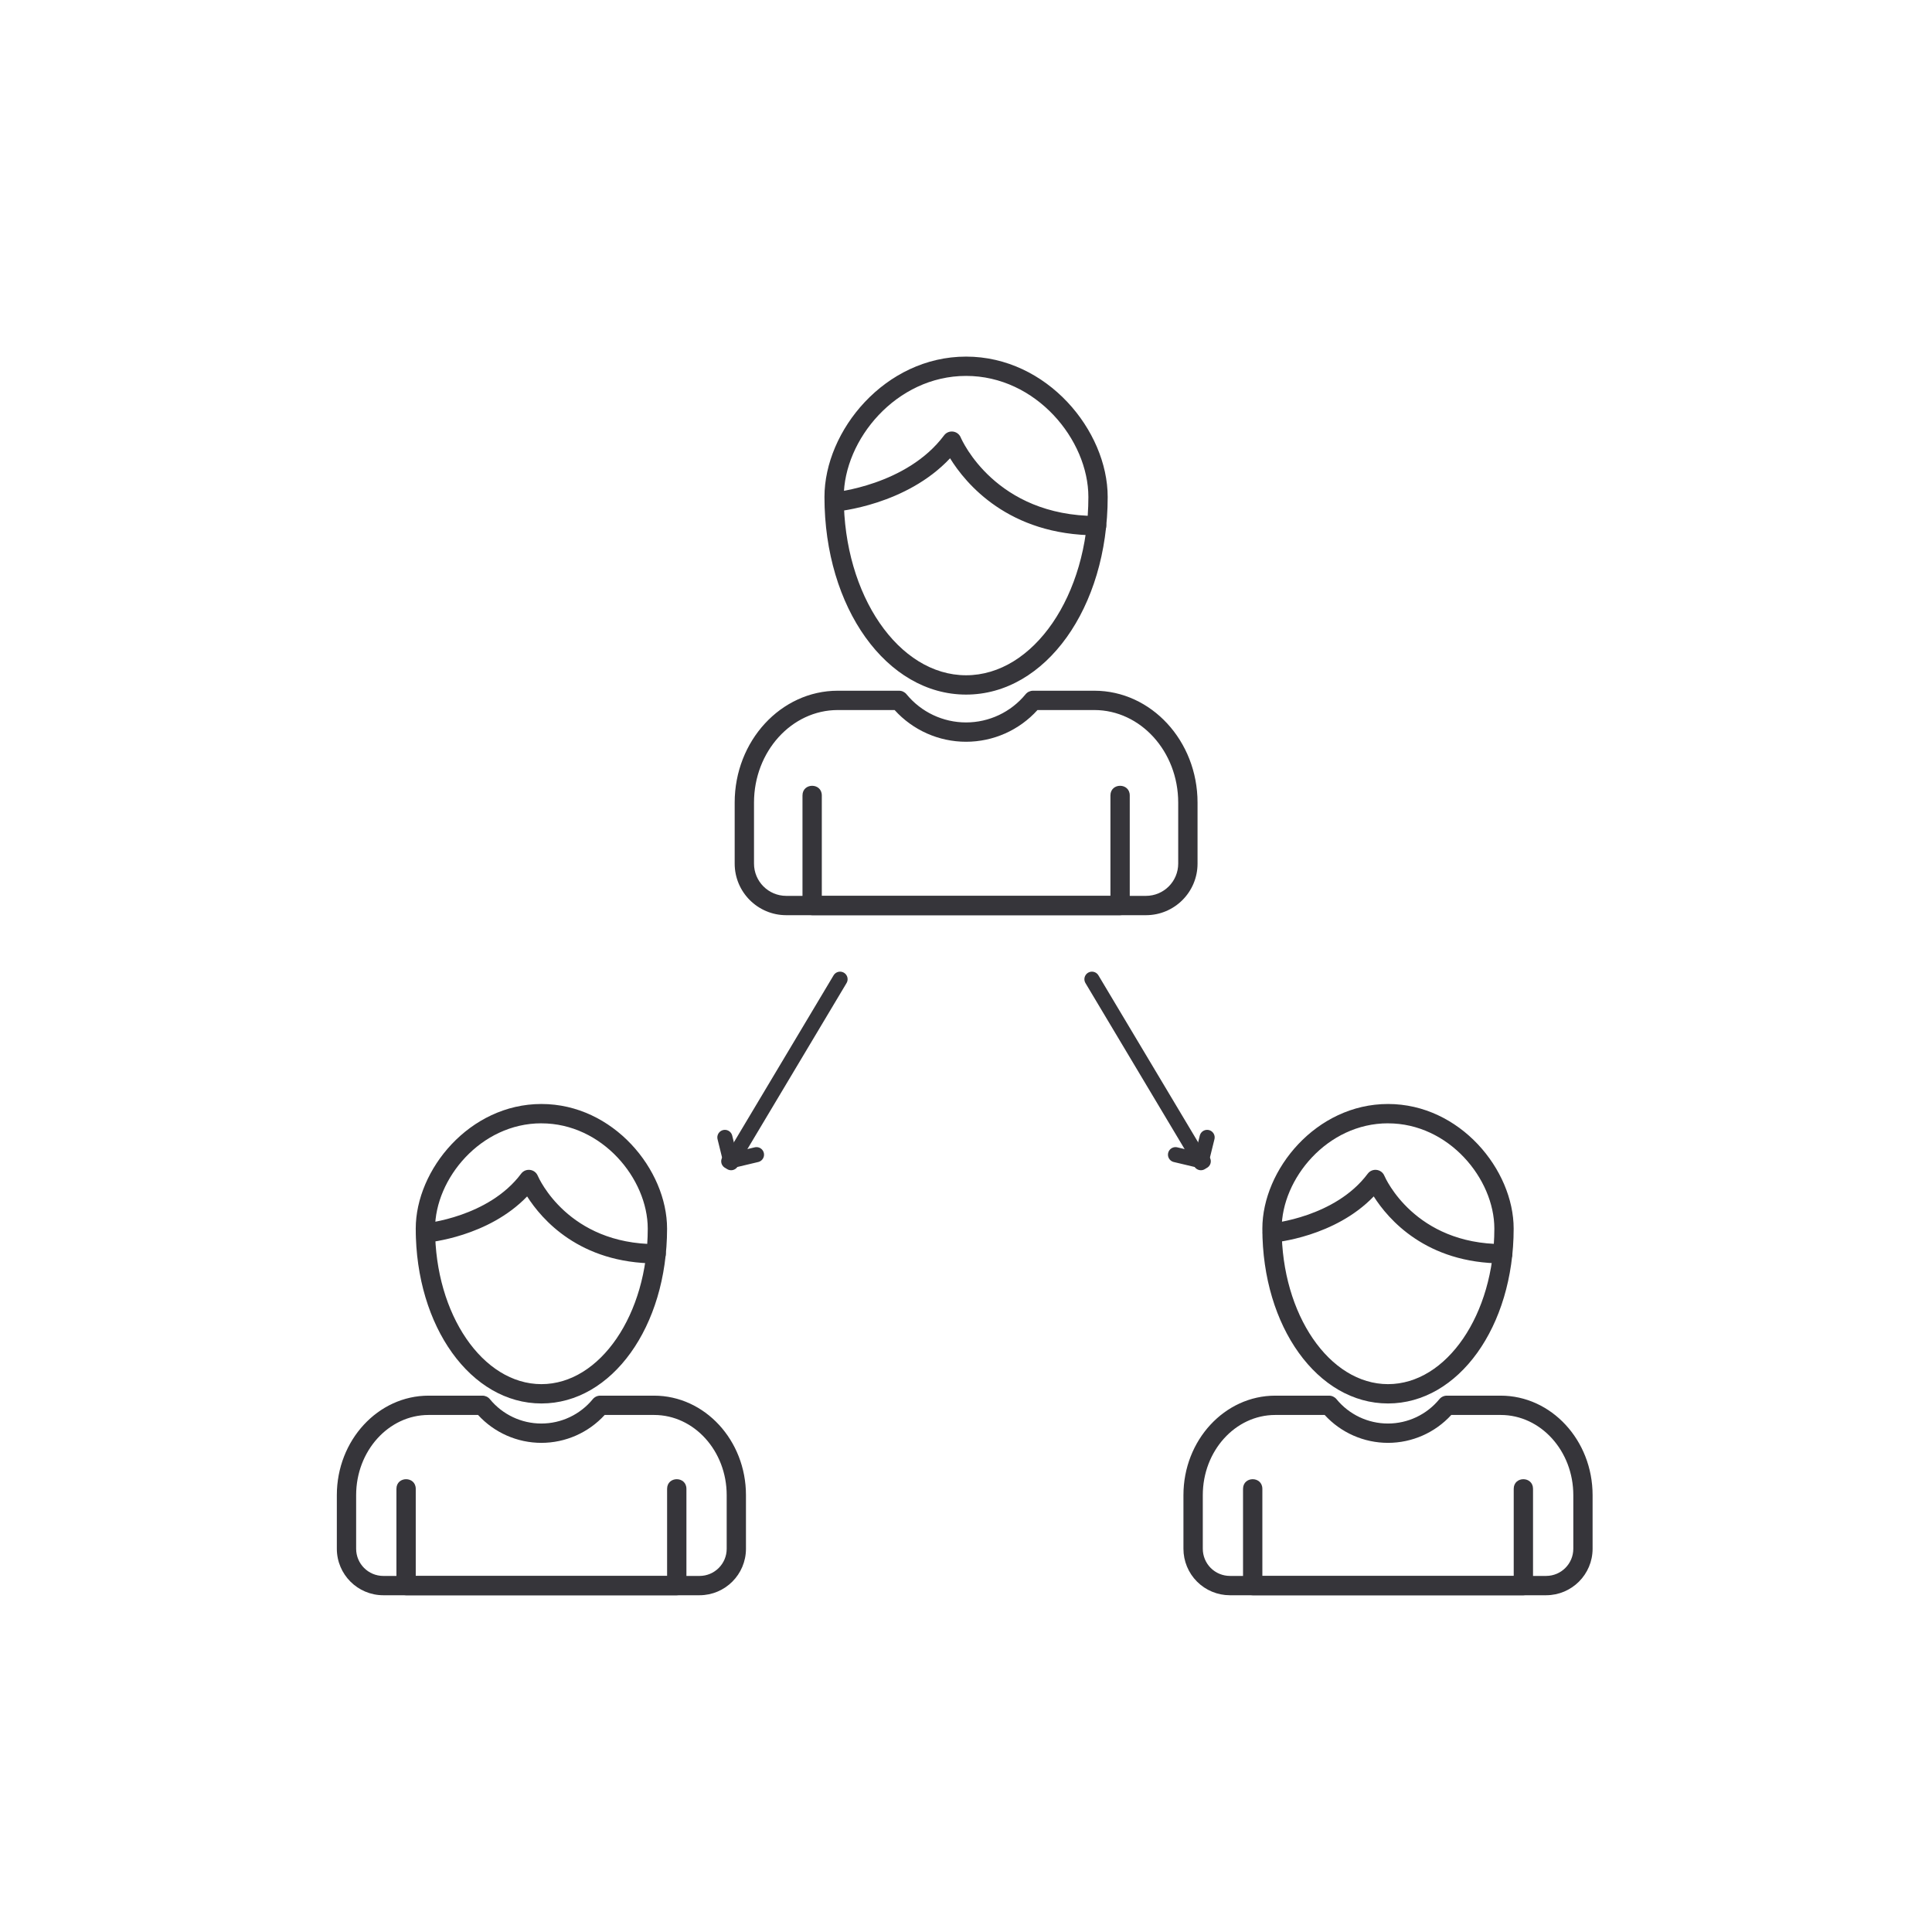 <svg xmlns="http://www.w3.org/2000/svg" viewBox="0 0 512 512" width="512" height="512" style="width: 100%; height: 100%; transform: translate3d(0px, 0px, 0px);" preserveAspectRatio="xMidYMid meet"><defs><clipPath id="__lottie_element_71"><rect width="512" height="512" x="0" y="0"/></clipPath><clipPath id="__lottie_element_91"><path d="M0,0 L512,0 L512,512 L0,512z"/></clipPath><clipPath id="__lottie_element_95"><path d="M0,0 L512,0 L512,512 L0,512z"/></clipPath></defs><g clip-path="url(#__lottie_element_71)"><g style="display: block;" transform="matrix(1,0,0,1,89.015,369.613)" opacity="1"><g opacity="1" transform="matrix(1,0,0,1,54.462,26.697)"><path fill="rgb(54,53,58)" fill-opacity="1" d=" M41.912,26.447 C41.912,26.447 -41.896,26.447 -41.896,26.447 C-48.697,26.444 -54.209,20.932 -54.212,14.131 C-54.212,14.131 -54.212,-0.08 -54.212,-0.08 C-54.212,-14.623 -43.299,-26.447 -29.893,-26.447 C-29.893,-26.447 -15.626,-26.447 -15.626,-26.447 C-14.861,-26.447 -14.131,-26.103 -13.647,-25.51 C-10.299,-21.428 -5.299,-19.06 -0.018,-19.06 C5.263,-19.06 10.263,-21.428 13.611,-25.51 C14.095,-26.103 14.822,-26.447 15.587,-26.447 C15.587,-26.447 29.857,-26.447 29.857,-26.447 C43.287,-26.447 54.212,-14.619 54.212,-0.08 C54.212,-0.08 54.212,14.131 54.212,14.131 C54.208,20.928 48.705,26.436 41.912,26.447z M-29.893,-21.33 C-40.487,-21.33 -49.096,-11.799 -49.096,-0.084 C-49.096,-0.084 -49.096,14.131 -49.096,14.131 C-49.092,18.104 -45.873,21.326 -41.896,21.33 C-41.896,21.33 41.912,21.33 41.912,21.33 C45.884,21.326 49.104,18.104 49.104,14.131 C49.104,14.131 49.104,-0.08 49.104,-0.08 C49.104,-11.799 40.474,-21.33 29.865,-21.33 C29.865,-21.33 16.767,-21.33 16.767,-21.33 C12.462,-16.623 6.373,-13.939 -0.006,-13.939 C-6.389,-13.939 -12.475,-16.623 -16.784,-21.33 C-16.784,-21.33 -29.893,-21.33 -29.893,-21.33z"/></g><g opacity="1" transform="matrix(1,0,0,1,54.468,37.342)"><path fill="rgb(54,53,58)" fill-opacity="1" d=" M35.868,15.803 C35.868,15.803 -35.864,15.803 -35.864,15.803 C-37.278,15.803 -38.426,14.659 -38.426,13.245 C-38.426,13.245 -38.426,-12.389 -38.426,-12.389 C-38.426,-15.803 -33.305,-15.803 -33.305,-12.389 C-33.305,-12.389 -33.305,10.686 -33.305,10.686 C-33.305,10.686 33.305,10.686 33.305,10.686 C33.305,10.686 33.305,-12.389 33.305,-12.389 C33.305,-15.803 38.426,-15.803 38.426,-12.389 C38.426,-12.389 38.426,13.245 38.426,13.245 C38.426,14.659 37.282,15.803 35.868,15.803z"/></g></g><g style="display: block;" transform="matrix(1,0,0,1,108.98,292.319)" opacity="1"><g opacity="1" transform="matrix(1,0,0,1,34.498,39.932)"><path fill="rgb(54,53,58)" fill-opacity="1" d=" M0.002,39.682 C-18.685,39.682 -33.303,19.326 -33.303,-6.655 C-33.303,-22.241 -19.06,-39.682 0.002,-39.682 C19.065,-39.682 33.303,-22.252 33.303,-6.655 C33.303,19.326 18.674,39.682 0.002,39.682z M0.002,-34.561 C-16.126,-34.561 -28.182,-19.834 -28.182,-6.655 C-28.182,16.076 -15.537,34.561 0.002,34.561 C15.541,34.561 28.182,16.068 28.182,-6.655 C28.182,-19.827 16.131,-34.553 0.002,-34.553 C0.002,-34.553 0.002,-34.561 0.002,-34.561z"/></g><g opacity="1" transform="matrix(1,0,0,1,34.279,29.823)"><path fill="rgb(54,53,58)" fill-opacity="1" d=" M30.616,12.673 C10.311,12.673 0.268,0.962 -3.564,-5.077 C-13.861,5.634 -29.564,7.099 -30.283,7.161 C-33.603,7.357 -34.03,2.432 -30.725,2.061 C-30.553,2.045 -13.78,0.439 -5.158,-11.096 C-3.975,-12.682 -1.513,-12.378 -0.747,-10.553 C-0.431,-9.819 7.323,7.561 30.62,7.561 C34.03,7.561 34.03,12.682 30.62,12.682 C30.62,12.682 30.616,12.673 30.616,12.673z"/></g></g><g style="display: block;" transform="matrix(1,0,0,1,194.448,182.797)" opacity="1"><g opacity="1" transform="matrix(1,0,0,1,61.582,29.994)"><path fill="rgb(54,53,58)" fill-opacity="1" d=" M47.672,29.744 C47.672,29.744 -47.672,29.744 -47.672,29.744 C-55.215,29.736 -61.324,23.627 -61.332,16.088 C-61.332,16.088 -61.332,-0.096 -61.332,-0.096 C-61.332,-16.444 -49.078,-29.744 -34.008,-29.744 C-34.008,-29.744 -17.773,-29.744 -17.773,-29.744 C-17.008,-29.744 -16.281,-29.401 -15.793,-28.807 C-11.918,-24.08 -6.129,-21.338 -0.015,-21.338 C6.098,-21.338 11.887,-24.08 15.762,-28.807 C16.246,-29.401 16.977,-29.744 17.742,-29.744 C17.742,-29.744 33.973,-29.744 33.973,-29.744 C49.059,-29.744 61.332,-16.432 61.332,-0.096 C61.332,-0.096 61.332,16.072 61.332,16.072 C61.332,23.619 55.219,29.736 47.672,29.744z M-34.004,-24.623 C-46.25,-24.623 -56.211,-13.616 -56.211,-0.096 C-56.211,-0.096 -56.211,16.072 -56.211,16.072 C-56.211,20.791 -52.39,24.619 -47.672,24.623 C-47.672,24.623 47.672,24.623 47.672,24.623 C52.391,24.615 56.207,20.791 56.207,16.072 C56.207,16.072 56.207,-0.096 56.207,-0.096 C56.207,-13.623 46.227,-24.623 33.969,-24.623 C33.969,-24.623 18.914,-24.623 18.914,-24.623 C14.078,-19.272 7.199,-16.217 -0.015,-16.217 C-7.23,-16.217 -14.109,-19.272 -18.949,-24.623 C-18.949,-24.623 -34.004,-24.623 -34.004,-24.623z"/></g><g opacity="1" transform="matrix(1,0,0,1,61.584,42.165)"><path fill="rgb(54,53,58)" fill-opacity="1" d=" M40.803,17.572 C40.803,17.572 -40.803,17.572 -40.803,17.572 C-42.217,17.572 -43.365,16.428 -43.365,15.014 C-43.365,15.014 -43.365,-14.158 -43.365,-14.158 C-43.365,-17.572 -38.244,-17.572 -38.244,-14.158 C-38.244,-14.158 -38.244,12.452 -38.244,12.452 C-38.244,12.452 38.244,12.452 38.244,12.452 C38.244,12.452 38.244,-14.158 38.244,-14.158 C38.244,-17.572 43.365,-17.572 43.365,-14.158 C43.365,-14.158 43.365,15.014 43.365,15.014 C43.365,16.428 42.217,17.572 40.803,17.572z"/></g></g><g style="display: block;" transform="matrix(1,0,0,1,217.202,94.254)" opacity="1"><g opacity="1" transform="matrix(1,0,0,1,38.818,45.035)"><path fill="rgb(54,53,58)" fill-opacity="1" d=" M0.002,44.785 C-21.045,44.785 -37.529,21.785 -37.529,-7.582 C-37.529,-25.145 -21.478,-44.785 0.002,-44.785 C21.487,-44.785 37.529,-25.145 37.529,-7.582 C37.529,21.773 21.049,44.785 0.002,44.785z M0.002,-39.668 C-18.533,-39.668 -32.412,-22.727 -32.412,-7.582 C-32.412,18.468 -17.869,39.664 0.002,39.664 C17.873,39.664 32.412,18.468 32.412,-7.582 C32.412,-22.727 18.557,-39.668 0.002,-39.668z"/></g><g opacity="1" transform="matrix(1,0,0,1,38.533,33.577)"><path fill="rgb(54,53,58)" fill-opacity="1" d=" M34.869,14.031 C11.49,14.031 0.166,0.298 -3.959,-6.382 C-15.576,6.005 -33.627,7.696 -34.447,7.759 C-37.845,8.051 -38.283,2.949 -34.884,2.656 C-34.689,2.636 -15.451,0.809 -5.549,-12.449 C-4.365,-14.031 -1.908,-13.734 -1.138,-11.913 C-0.775,-11.066 8.119,8.911 34.869,8.911 C38.283,8.911 38.283,14.031 34.869,14.031z"/></g></g><g style="display: block;" transform="matrix(1,0,0,1,313.374,369.613)" opacity="1"><g opacity="1" transform="matrix(1,0,0,1,54.465,26.699)"><path fill="rgb(54,53,58)" fill-opacity="1" d=" M41.906,26.445 C41.906,26.445 -41.903,26.445 -41.903,26.445 C-45.168,26.449 -48.301,25.149 -50.61,22.84 C-52.918,20.531 -54.215,17.399 -54.215,14.129 C-54.215,14.129 -54.215,-0.082 -54.215,-0.082 C-54.215,-14.625 -43.301,-26.449 -29.895,-26.449 C-29.895,-26.449 -15.629,-26.449 -15.629,-26.449 C-14.864,-26.449 -14.137,-26.105 -13.649,-25.512 C-10.301,-21.43 -5.301,-19.062 -0.02,-19.062 C5.258,-19.062 10.262,-21.43 13.605,-25.512 C14.094,-26.105 14.82,-26.449 15.59,-26.449 C15.59,-26.449 29.851,-26.449 29.851,-26.449 C43.285,-26.449 54.215,-14.621 54.215,-0.082 C54.215,-0.082 54.215,14.129 54.215,14.129 C54.207,20.926 48.703,26.434 41.906,26.445z M-29.883,-21.332 C-40.477,-21.332 -49.086,-11.801 -49.086,-0.086 C-49.086,-0.086 -49.086,14.129 -49.086,14.129 C-49.086,16.035 -48.328,17.867 -46.981,19.219 C-45.629,20.567 -43.801,21.324 -41.891,21.324 C-41.891,21.324 41.918,21.324 41.918,21.324 C45.886,21.313 49.097,18.098 49.105,14.129 C49.105,14.129 49.105,-0.082 49.105,-0.082 C49.105,-11.801 40.472,-21.332 29.863,-21.332 C29.863,-21.332 16.765,-21.332 16.765,-21.332 C12.457,-16.625 6.371,-13.941 -0.012,-13.941 C-6.391,-13.941 -12.481,-16.625 -16.789,-21.332 C-16.789,-21.332 -29.883,-21.332 -29.883,-21.332z"/></g><g opacity="1" transform="matrix(1,0,0,1,54.468,37.342)"><path fill="rgb(54,53,58)" fill-opacity="1" d=" M35.868,15.803 C35.868,15.803 -35.868,15.803 -35.868,15.803 C-37.282,15.803 -38.425,14.659 -38.425,13.245 C-38.425,13.245 -38.425,-12.389 -38.425,-12.389 C-38.425,-15.803 -33.304,-15.803 -33.304,-12.389 C-33.304,-12.389 -33.304,10.686 -33.304,10.686 C-33.304,10.686 33.308,10.686 33.308,10.686 C33.308,10.686 33.308,-12.389 33.308,-12.389 C33.308,-15.803 38.425,-15.803 38.425,-12.389 C38.425,-12.389 38.425,13.245 38.425,13.245 C38.425,14.659 37.282,15.803 35.868,15.803z"/></g></g><g style="display: block;" transform="matrix(1,0,0,1,333.335,292.319)" opacity="1"><g opacity="1" transform="matrix(1,0,0,1,34.502,39.932)"><path fill="rgb(54,53,58)" fill-opacity="1" d=" M0.002,39.682 C-18.674,39.682 -33.299,19.326 -33.299,-6.655 C-33.299,-22.241 -19.061,-39.682 0.002,-39.682 C19.06,-39.682 33.299,-22.252 33.299,-6.655 C33.299,19.326 18.674,39.682 0.002,39.682z M0.002,-34.561 C-16.127,-34.561 -28.182,-19.834 -28.182,-6.655 C-28.182,16.076 -15.537,34.561 0.002,34.561 C15.541,34.561 28.181,16.068 28.181,-6.655 C28.181,-19.827 16.127,-34.553 0.002,-34.553 C0.002,-34.553 0.002,-34.561 0.002,-34.561z"/></g><g opacity="1" transform="matrix(1,0,0,1,34.279,29.82)"><path fill="rgb(54,53,58)" fill-opacity="1" d=" M30.619,12.676 C10.315,12.676 0.268,0.965 -3.56,-5.078 C-13.861,5.637 -29.56,7.102 -30.279,7.164 C-33.603,7.367 -34.029,2.43 -30.721,2.063 C-30.553,2.047 -13.771,0.442 -5.154,-11.093 C-3.971,-12.676 -1.517,-12.379 -0.748,-10.558 C-0.431,-9.824 7.326,7.555 30.619,7.555 C34.029,7.555 34.029,12.676 30.619,12.676z"/></g></g><g clip-path="url(#__lottie_element_91)" style="display: block;" transform="matrix(1,0,0,1,0,0)" opacity="1"><g style="display: block;" transform="matrix(1,0,0,1,256,256)" opacity="1"><g opacity="1" transform="matrix(1,0,0,1,0,0)"><path stroke-linecap="round" stroke-linejoin="round" fill-opacity="0" stroke="rgb(54,53,58)" stroke-opacity="1" stroke-width="4" d=" M33.375,3.5 C33.375,3.5 60.25,48.5 60.25,48.5"/></g></g><g style="display: block;" transform="matrix(1,0,0,1,254.75,253.875)" opacity="1"><g opacity="1" transform="matrix(1,0,0,1,0,0)"><path stroke-linecap="round" stroke-linejoin="miter" fill-opacity="0" stroke-miterlimit="4" stroke="rgb(54,53,58)" stroke-opacity="1" stroke-width="4" d=" M63.5,54.25 C63.5,54.25 64.273,51.11 65.15,47.548"/></g></g><g style="display: block;" transform="matrix(1,0,0,1,254.75,253.874)" opacity="1"><g opacity="1" transform="matrix(1,0,0,1,0,0)"><path stroke-linecap="round" stroke-linejoin="round" fill-opacity="0" stroke="rgb(54,53,58)" stroke-opacity="1" stroke-width="4" d=" M64.125,53.875 C64.125,53.875 60.68,53.055 56.773,52.125"/></g></g></g><g clip-path="url(#__lottie_element_95)" style="display: block;" transform="matrix(-1,0,0,1,512,0)" opacity="1"><g style="display: block;" transform="matrix(1,0,0,1,256,256)" opacity="1"><g opacity="1" transform="matrix(1,0,0,1,0,0)"><path stroke-linecap="round" stroke-linejoin="round" fill-opacity="0" stroke="rgb(54,53,58)" stroke-opacity="1" stroke-width="4" d=" M33.375,3.5 C33.375,3.5 60.25,48.5 60.25,48.5"/></g></g><g style="display: block;" transform="matrix(1,0,0,1,254.75,253.875)" opacity="1"><g opacity="1" transform="matrix(1,0,0,1,0,0)"><path stroke-linecap="round" stroke-linejoin="miter" fill-opacity="0" stroke-miterlimit="4" stroke="rgb(54,53,58)" stroke-opacity="1" stroke-width="4" d=" M63.5,54.25 C63.5,54.25 64.273,51.11 65.15,47.548"/></g></g><g style="display: block;" transform="matrix(1,0,0,1,254.75,253.874)" opacity="1"><g opacity="1" transform="matrix(1,0,0,1,0,0)"><path stroke-linecap="round" stroke-linejoin="round" fill-opacity="0" stroke="rgb(54,53,58)" stroke-opacity="1" stroke-width="4" d=" M64.125,53.875 C64.125,53.875 60.68,53.055 56.773,52.125"/></g></g></g></g></svg>
